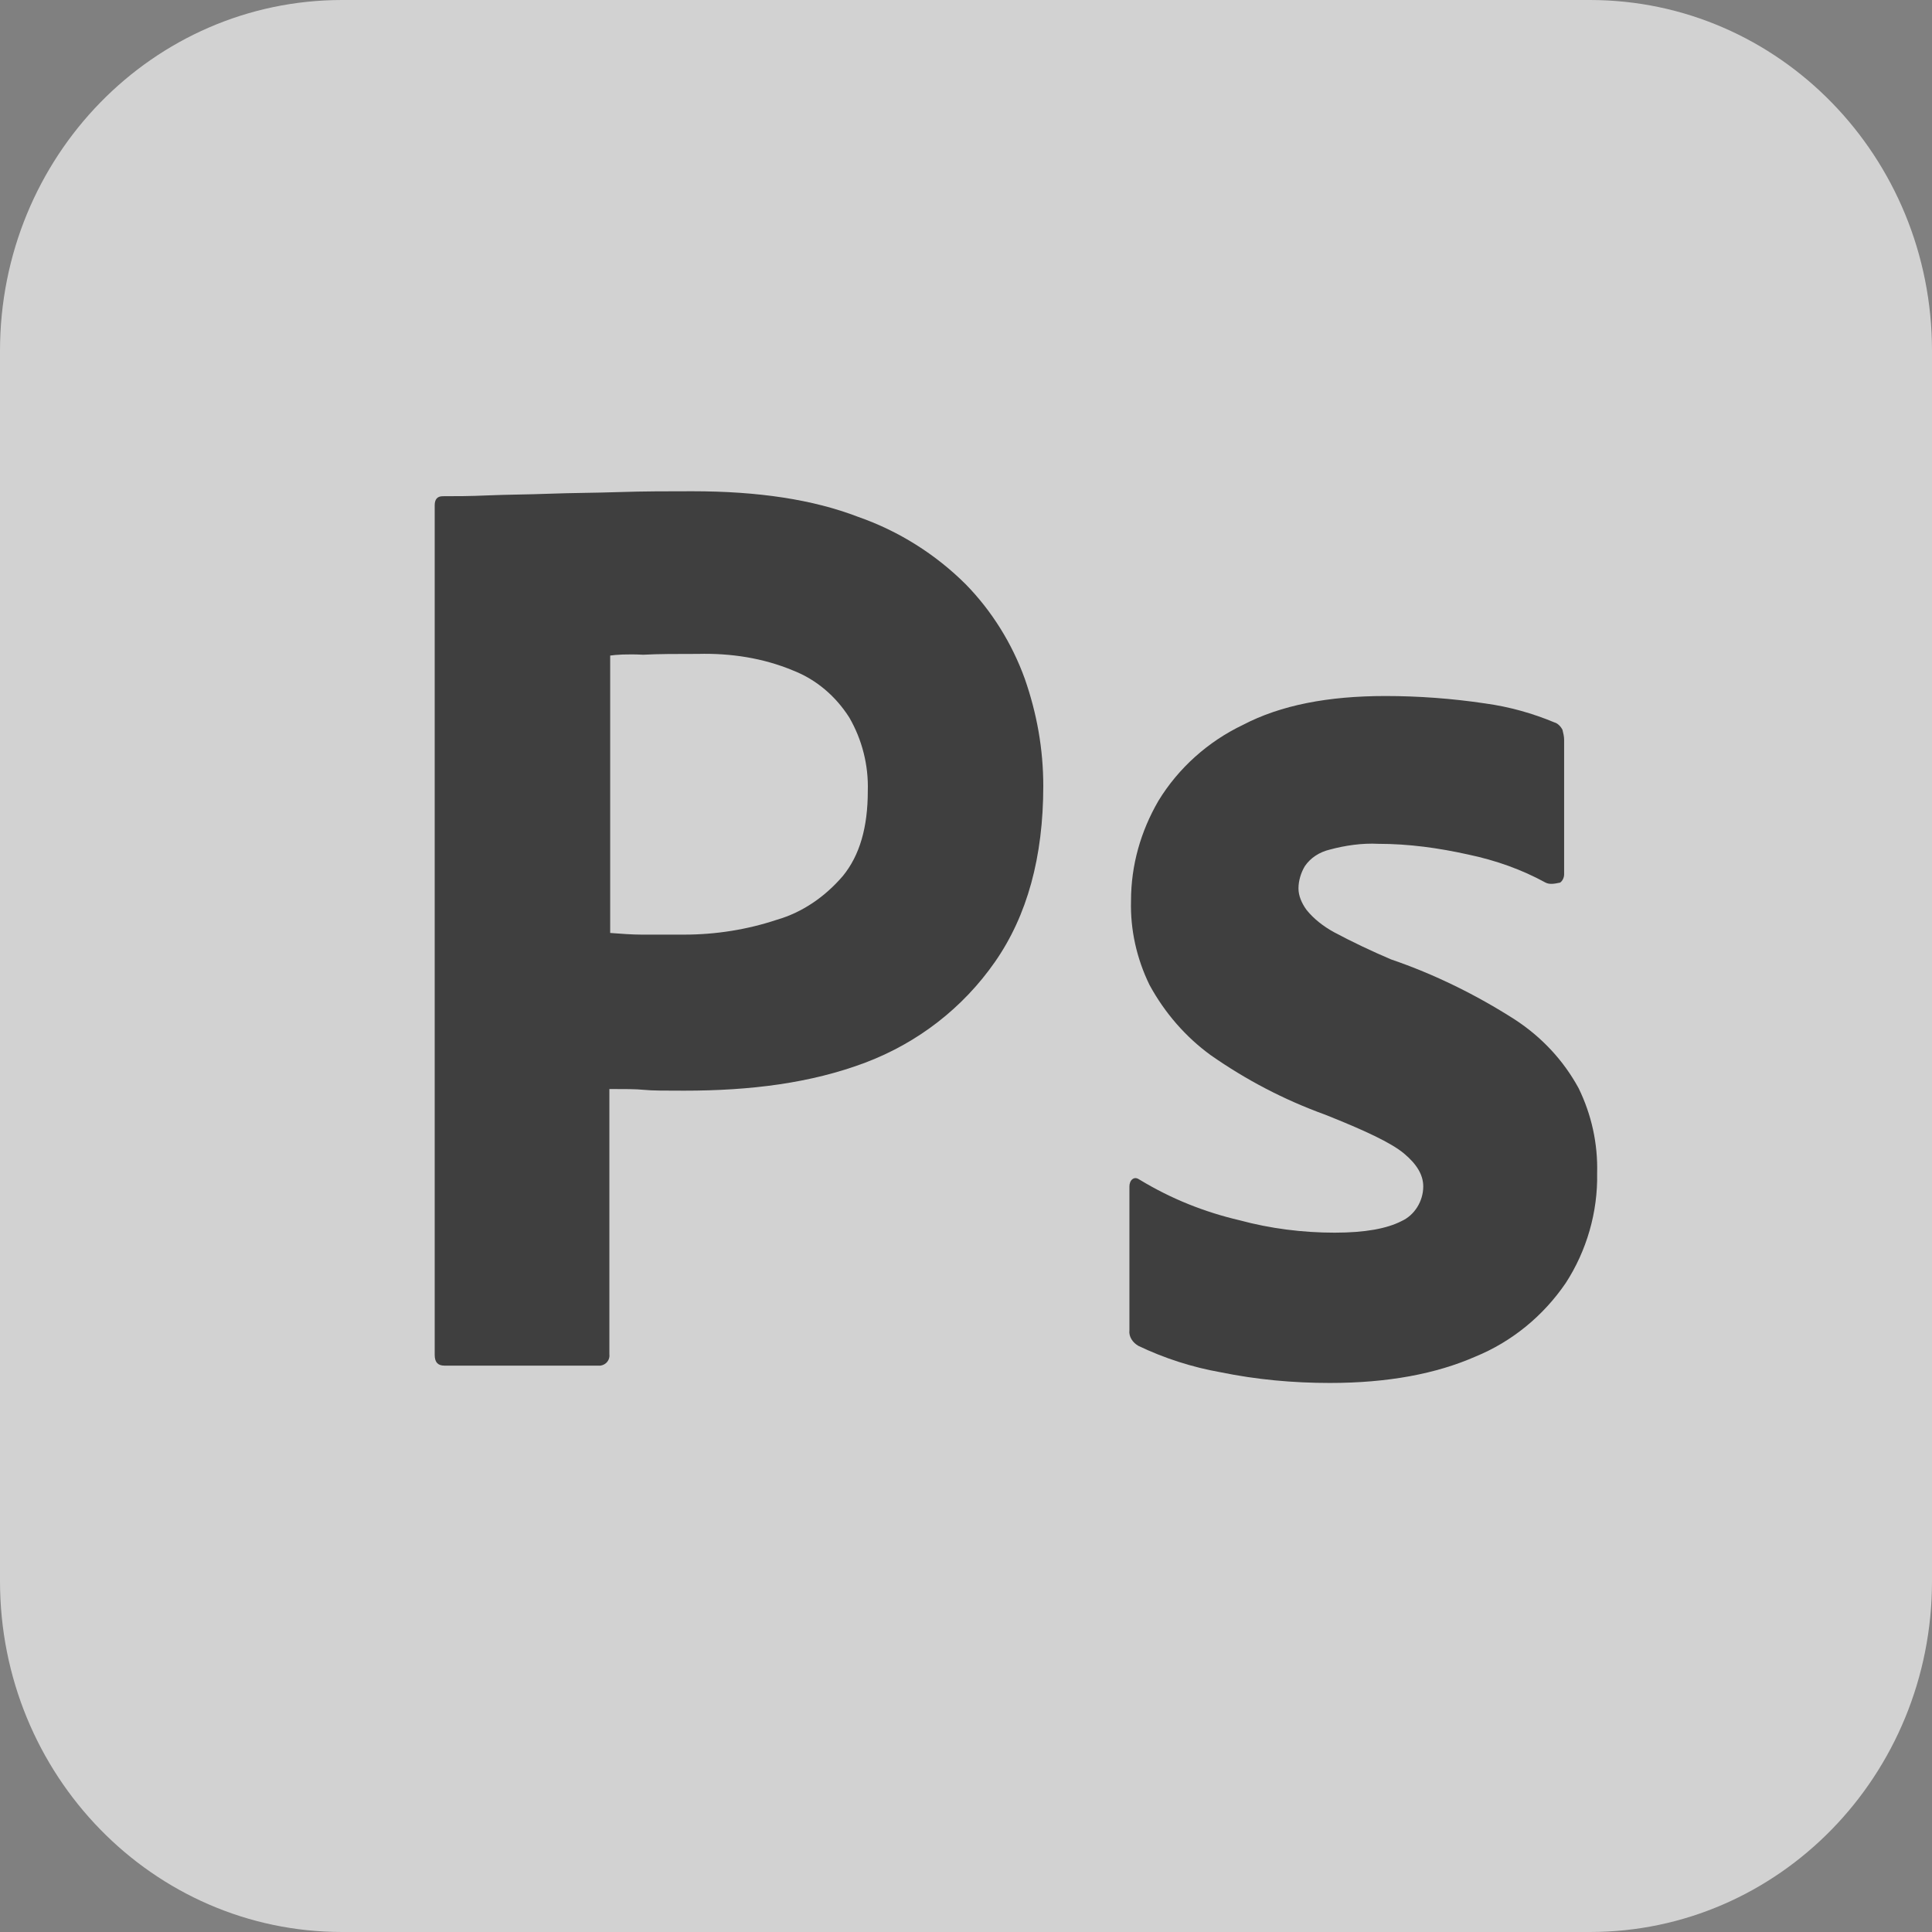<svg width="70" height="70" viewBox="0 0 70 70" fill="none" xmlns="http://www.w3.org/2000/svg">
<rect x="0" y="0" width="70" height="70" fill="#808080" stroke="none"/>
<path d="M12.396 0H57.604C64.458 0 70 5.684 70 12.714V57.286C70 64.316 64.458 70 57.604 70H12.396C5.542 70 0 64.316 0 57.286V12.714C0 5.684 5.542 0 12.396 0Z" fill="#F5F5F5" fill-opacity="0.7"/>
<path d="M15.75 49.09V18.308C15.75 18.098 15.838 17.979 16.042 17.979C16.538 17.979 17.004 17.979 17.675 17.949C18.375 17.919 19.104 17.919 19.892 17.889C20.679 17.859 21.525 17.859 22.429 17.829C23.333 17.799 24.208 17.799 25.083 17.799C27.475 17.799 29.458 18.098 31.092 18.727C32.55 19.235 33.892 20.073 35 21.18C35.933 22.137 36.663 23.303 37.129 24.59C37.567 25.846 37.8 27.133 37.8 28.479C37.8 31.051 37.217 33.175 36.05 34.85C34.883 36.526 33.25 37.782 31.354 38.5C29.371 39.248 27.183 39.517 24.792 39.517C24.092 39.517 23.625 39.517 23.333 39.487C23.042 39.457 22.633 39.457 22.079 39.457V49.06C22.108 49.269 21.962 49.449 21.758 49.479C21.729 49.479 21.7 49.479 21.642 49.479H16.1C15.867 49.479 15.75 49.359 15.75 49.09ZM22.108 23.752V33.803C22.517 33.833 22.896 33.863 23.246 33.863H24.792C25.929 33.863 27.067 33.684 28.146 33.325C29.079 33.056 29.896 32.487 30.538 31.739C31.15 30.991 31.442 29.974 31.442 28.658C31.471 27.731 31.238 26.803 30.771 25.996C30.275 25.218 29.575 24.62 28.729 24.291C27.65 23.842 26.483 23.662 25.288 23.692C24.529 23.692 23.858 23.692 23.304 23.722C22.721 23.692 22.312 23.722 22.108 23.752Z" fill="black" fill-opacity="0.7"/>
<path d="M56 31.979C55.125 31.5 54.192 31.171 53.2 30.962C52.121 30.722 51.042 30.573 49.933 30.573C49.35 30.543 48.737 30.632 48.183 30.782C47.804 30.872 47.483 31.081 47.279 31.38C47.133 31.62 47.046 31.919 47.046 32.188C47.046 32.457 47.163 32.726 47.337 32.966C47.6 33.295 47.95 33.564 48.329 33.773C49 34.132 49.7 34.462 50.4 34.761C51.975 35.299 53.492 36.047 54.892 36.944C55.854 37.573 56.642 38.41 57.196 39.427C57.663 40.385 57.896 41.432 57.867 42.508C57.896 43.914 57.487 45.321 56.729 46.487C55.913 47.684 54.775 48.611 53.462 49.15C52.033 49.778 50.283 50.107 48.183 50.107C46.842 50.107 45.529 49.987 44.217 49.718C43.196 49.538 42.175 49.209 41.242 48.761C41.038 48.641 40.892 48.432 40.921 48.192V42.987C40.921 42.897 40.95 42.778 41.038 42.718C41.125 42.658 41.212 42.688 41.3 42.748C42.438 43.436 43.633 43.914 44.917 44.214C46.025 44.513 47.192 44.662 48.358 44.662C49.467 44.662 50.254 44.513 50.779 44.243C51.246 44.034 51.567 43.526 51.567 42.987C51.567 42.568 51.333 42.179 50.867 41.791C50.4 41.402 49.438 40.953 48.008 40.385C46.521 39.846 45.15 39.128 43.867 38.231C42.962 37.573 42.204 36.705 41.65 35.688C41.183 34.731 40.95 33.684 40.979 32.637C40.979 31.35 41.329 30.124 41.971 29.017C42.7 27.82 43.779 26.863 45.033 26.265C46.404 25.547 48.125 25.218 50.196 25.218C51.392 25.218 52.617 25.308 53.812 25.487C54.688 25.607 55.533 25.846 56.321 26.175C56.438 26.205 56.554 26.325 56.612 26.444C56.642 26.564 56.671 26.684 56.671 26.803V31.679C56.671 31.799 56.612 31.919 56.525 31.979C56.263 32.038 56.117 32.038 56 31.979Z" fill="black" fill-opacity="0.7"/>
</svg>
